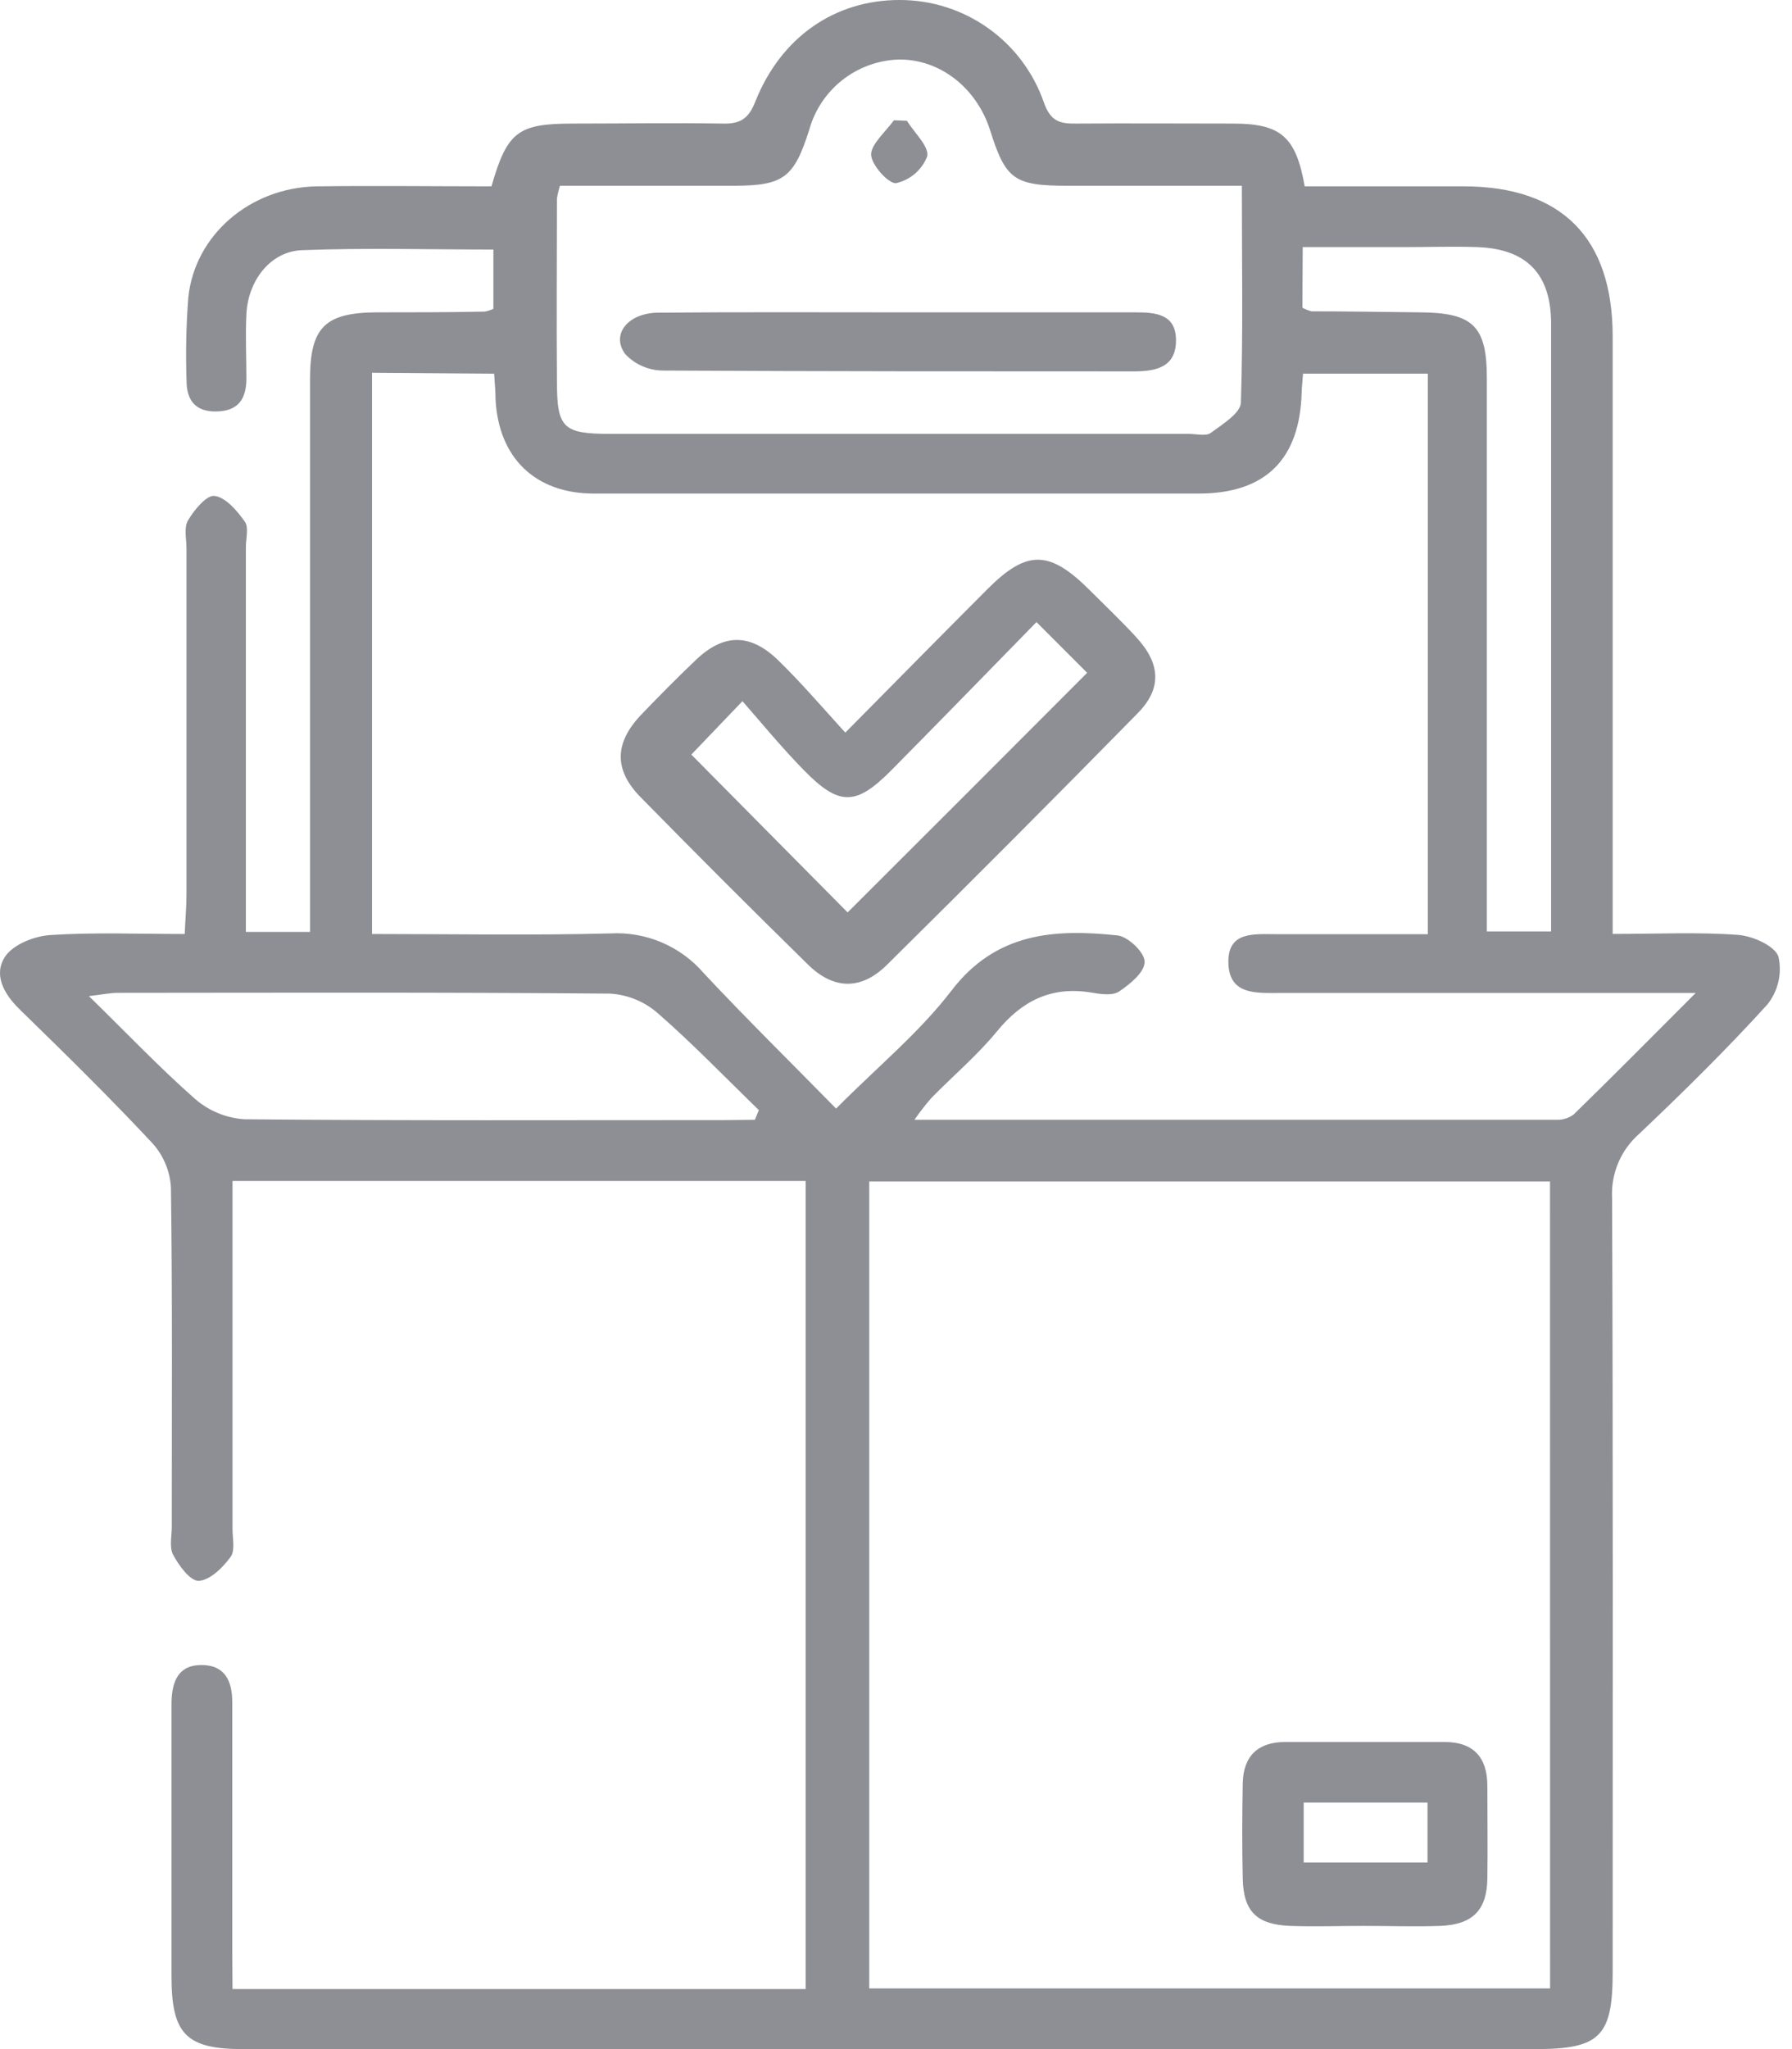 <svg width="28" height="32" viewBox="0 0 28 32" fill="none" xmlns="http://www.w3.org/2000/svg">
<path d="M3.633 31.062H12.589V18.443H3.633V18.978C3.633 20.611 3.633 22.244 3.633 23.877C3.633 24.026 3.677 24.216 3.602 24.315C3.481 24.48 3.285 24.675 3.109 24.687C2.975 24.696 2.798 24.453 2.708 24.286C2.642 24.169 2.684 23.993 2.684 23.843C2.684 22.076 2.695 20.31 2.671 18.544C2.656 18.289 2.555 18.046 2.384 17.856C1.716 17.14 1.012 16.45 0.307 15.763C0.053 15.515 -0.11 15.211 0.088 14.927C0.222 14.742 0.544 14.617 0.791 14.602C1.469 14.558 2.151 14.586 2.886 14.586C2.896 14.352 2.914 14.16 2.914 13.966C2.914 12.167 2.914 10.367 2.914 8.567C2.914 8.417 2.871 8.238 2.938 8.126C3.034 7.963 3.231 7.725 3.354 7.745C3.529 7.769 3.704 7.975 3.825 8.146C3.89 8.233 3.842 8.404 3.842 8.538V14.553H4.844V13.973C4.844 11.29 4.844 8.607 4.844 5.926C4.844 5.117 5.074 4.884 5.876 4.878C6.443 4.878 7.01 4.878 7.575 4.866C7.621 4.857 7.666 4.843 7.709 4.823V3.897C6.702 3.897 5.704 3.869 4.716 3.907C4.224 3.927 3.874 4.384 3.85 4.908C3.833 5.241 3.85 5.577 3.85 5.908C3.85 6.24 3.716 6.42 3.379 6.426C3.042 6.431 2.915 6.237 2.915 5.947C2.9 5.514 2.909 5.08 2.942 4.648C3.042 3.671 3.906 2.929 4.947 2.91C5.861 2.898 6.776 2.91 7.679 2.91C7.925 2.057 8.092 1.93 8.951 1.93C9.734 1.93 10.517 1.917 11.3 1.93C11.577 1.937 11.701 1.843 11.803 1.584C12.204 0.576 13.049 -0.003 14.061 9.22068e-06C14.556 -0 15.04 0.154 15.443 0.442C15.847 0.729 16.15 1.136 16.312 1.604C16.419 1.904 16.57 1.933 16.821 1.93C17.637 1.924 18.453 1.93 19.27 1.93C20.013 1.93 20.25 2.136 20.386 2.91C21.206 2.91 22.036 2.91 22.864 2.91C24.399 2.91 25.197 3.712 25.198 5.252C25.198 8.152 25.198 11.051 25.198 13.95V14.585C25.9 14.585 26.535 14.554 27.157 14.6C27.385 14.617 27.728 14.768 27.788 14.938C27.817 15.068 27.817 15.202 27.787 15.332C27.757 15.461 27.698 15.583 27.615 15.687C26.978 16.388 26.3 17.055 25.61 17.709C25.469 17.833 25.358 17.987 25.285 18.16C25.212 18.334 25.179 18.521 25.189 18.709C25.205 22.742 25.198 26.773 25.198 30.806C25.198 31.801 24.995 32 23.995 32H3.8C2.912 32 2.681 31.769 2.68 30.873C2.68 29.523 2.68 28.174 2.68 26.824C2.68 26.741 2.68 26.657 2.68 26.574C2.689 26.259 2.785 25.998 3.156 26.002C3.526 26.006 3.629 26.269 3.629 26.581C3.629 27.88 3.629 29.18 3.629 30.48L3.633 31.062ZM24.219 18.451H13.582V31.052H24.22L24.219 18.451ZM5.813 5.821V14.586C7.079 14.586 8.308 14.609 9.536 14.577C9.809 14.562 10.082 14.609 10.334 14.715C10.586 14.822 10.811 14.984 10.99 15.191C11.659 15.906 12.355 16.59 13.064 17.312C13.709 16.662 14.364 16.126 14.866 15.471C15.562 14.561 16.476 14.504 17.46 14.608C17.625 14.625 17.888 14.875 17.885 15.022C17.885 15.184 17.653 15.372 17.484 15.485C17.377 15.554 17.189 15.524 17.043 15.499C16.422 15.399 15.962 15.633 15.573 16.112C15.267 16.483 14.894 16.799 14.555 17.144C14.46 17.253 14.371 17.368 14.288 17.487C17.689 17.487 21.001 17.487 24.314 17.487C24.412 17.492 24.509 17.463 24.589 17.404C25.201 16.807 25.803 16.201 26.495 15.507H25.884C23.918 15.507 21.952 15.507 19.987 15.507C19.628 15.507 19.214 15.538 19.194 15.053C19.172 14.536 19.595 14.589 19.952 14.589C20.73 14.589 21.508 14.589 22.31 14.589V5.835H20.36C20.352 5.952 20.342 6.034 20.339 6.116C20.313 7.173 19.775 7.708 18.726 7.708C15.579 7.708 12.43 7.708 9.281 7.708C8.361 7.708 7.79 7.148 7.743 6.237C7.743 6.104 7.729 5.981 7.721 5.836L5.813 5.821ZM19.404 2.901H16.683C15.845 2.901 15.713 2.804 15.47 2.033C15.258 1.365 14.677 0.917 14.033 0.93C13.715 0.942 13.409 1.055 13.159 1.252C12.909 1.45 12.729 1.721 12.644 2.028C12.406 2.776 12.244 2.899 11.47 2.901H8.75C8.729 2.966 8.713 3.032 8.702 3.1C8.702 4.049 8.694 4.997 8.702 5.946C8.702 6.686 8.793 6.775 9.539 6.776C12.552 6.776 15.564 6.776 18.576 6.776C18.693 6.776 18.844 6.816 18.919 6.76C19.1 6.626 19.382 6.454 19.389 6.288C19.424 5.183 19.404 4.066 19.404 2.901ZM11.795 17.487L11.857 17.336C11.333 16.828 10.825 16.3 10.275 15.82C10.069 15.641 9.81 15.535 9.537 15.517C6.972 15.495 4.406 15.503 1.839 15.505C1.723 15.505 1.607 15.53 1.389 15.556C1.989 16.142 2.494 16.674 3.046 17.16C3.262 17.348 3.533 17.46 3.819 17.479C6.318 17.502 8.818 17.492 11.318 17.492L11.795 17.487ZM20.35 4.806C20.396 4.83 20.444 4.849 20.494 4.862C21.06 4.862 21.627 4.872 22.192 4.878C23.018 4.884 23.232 5.093 23.232 5.907C23.232 8.605 23.232 11.304 23.232 14.002V14.546H24.236V11.605C24.236 9.422 24.236 7.239 24.236 5.056C24.236 4.279 23.855 3.887 23.085 3.859C22.703 3.846 22.319 3.859 21.937 3.859H20.355L20.35 4.806Z" fill="#8D8F95"/>
<path d="M21.304 30.076C20.922 30.076 20.54 30.09 20.157 30.076C19.636 30.055 19.43 29.85 19.418 29.341C19.406 28.832 19.409 28.344 19.418 27.845C19.428 27.424 19.655 27.205 20.079 27.204C20.91 27.204 21.741 27.204 22.572 27.204C23.023 27.204 23.24 27.444 23.24 27.891C23.24 28.373 23.247 28.855 23.24 29.337C23.233 29.82 23.021 30.055 22.506 30.076C22.104 30.09 21.704 30.076 21.304 30.076ZM22.305 29.086V28.15H20.37V29.086H22.305Z" fill="#8D8F95"/>
<path d="M13.208 11.441C14.002 10.639 14.712 9.918 15.427 9.202C16.043 8.584 16.395 8.588 17.02 9.21C17.267 9.457 17.523 9.698 17.758 9.956C18.135 10.366 18.159 10.758 17.767 11.148C16.474 12.465 15.168 13.774 13.852 15.074C13.451 15.466 13.023 15.457 12.62 15.059C11.74 14.196 10.868 13.324 10.005 12.445C9.591 12.022 9.604 11.605 10.005 11.176C10.292 10.876 10.585 10.579 10.887 10.293C11.316 9.892 11.725 9.892 12.157 10.309C12.513 10.655 12.836 11.032 13.208 11.441ZM16.195 9.715C15.411 10.517 14.67 11.278 13.923 12.033C13.371 12.589 13.109 12.591 12.553 12.02C12.217 11.676 11.911 11.305 11.601 10.95L10.802 11.784L13.244 14.249C14.478 13.019 15.726 11.771 16.987 10.507L16.195 9.715Z" fill="#8D8F95"/>
<path d="M14.088 4.878H17.738C18.056 4.878 18.378 4.902 18.375 5.32C18.373 5.739 18.056 5.801 17.707 5.8C15.258 5.8 12.809 5.8 10.355 5.787C10.245 5.786 10.136 5.762 10.034 5.717C9.933 5.673 9.842 5.608 9.767 5.527C9.544 5.219 9.815 4.886 10.284 4.883C11.557 4.872 12.823 4.878 14.088 4.878Z" fill="#8D8F95"/>
<path d="M14.17 1.886C14.286 2.073 14.519 2.287 14.488 2.441C14.448 2.545 14.382 2.638 14.298 2.711C14.213 2.784 14.112 2.835 14.003 2.86C13.885 2.876 13.613 2.573 13.611 2.413C13.61 2.252 13.839 2.056 13.968 1.878L14.17 1.886Z" fill="#8D8F95"/>
</svg>
